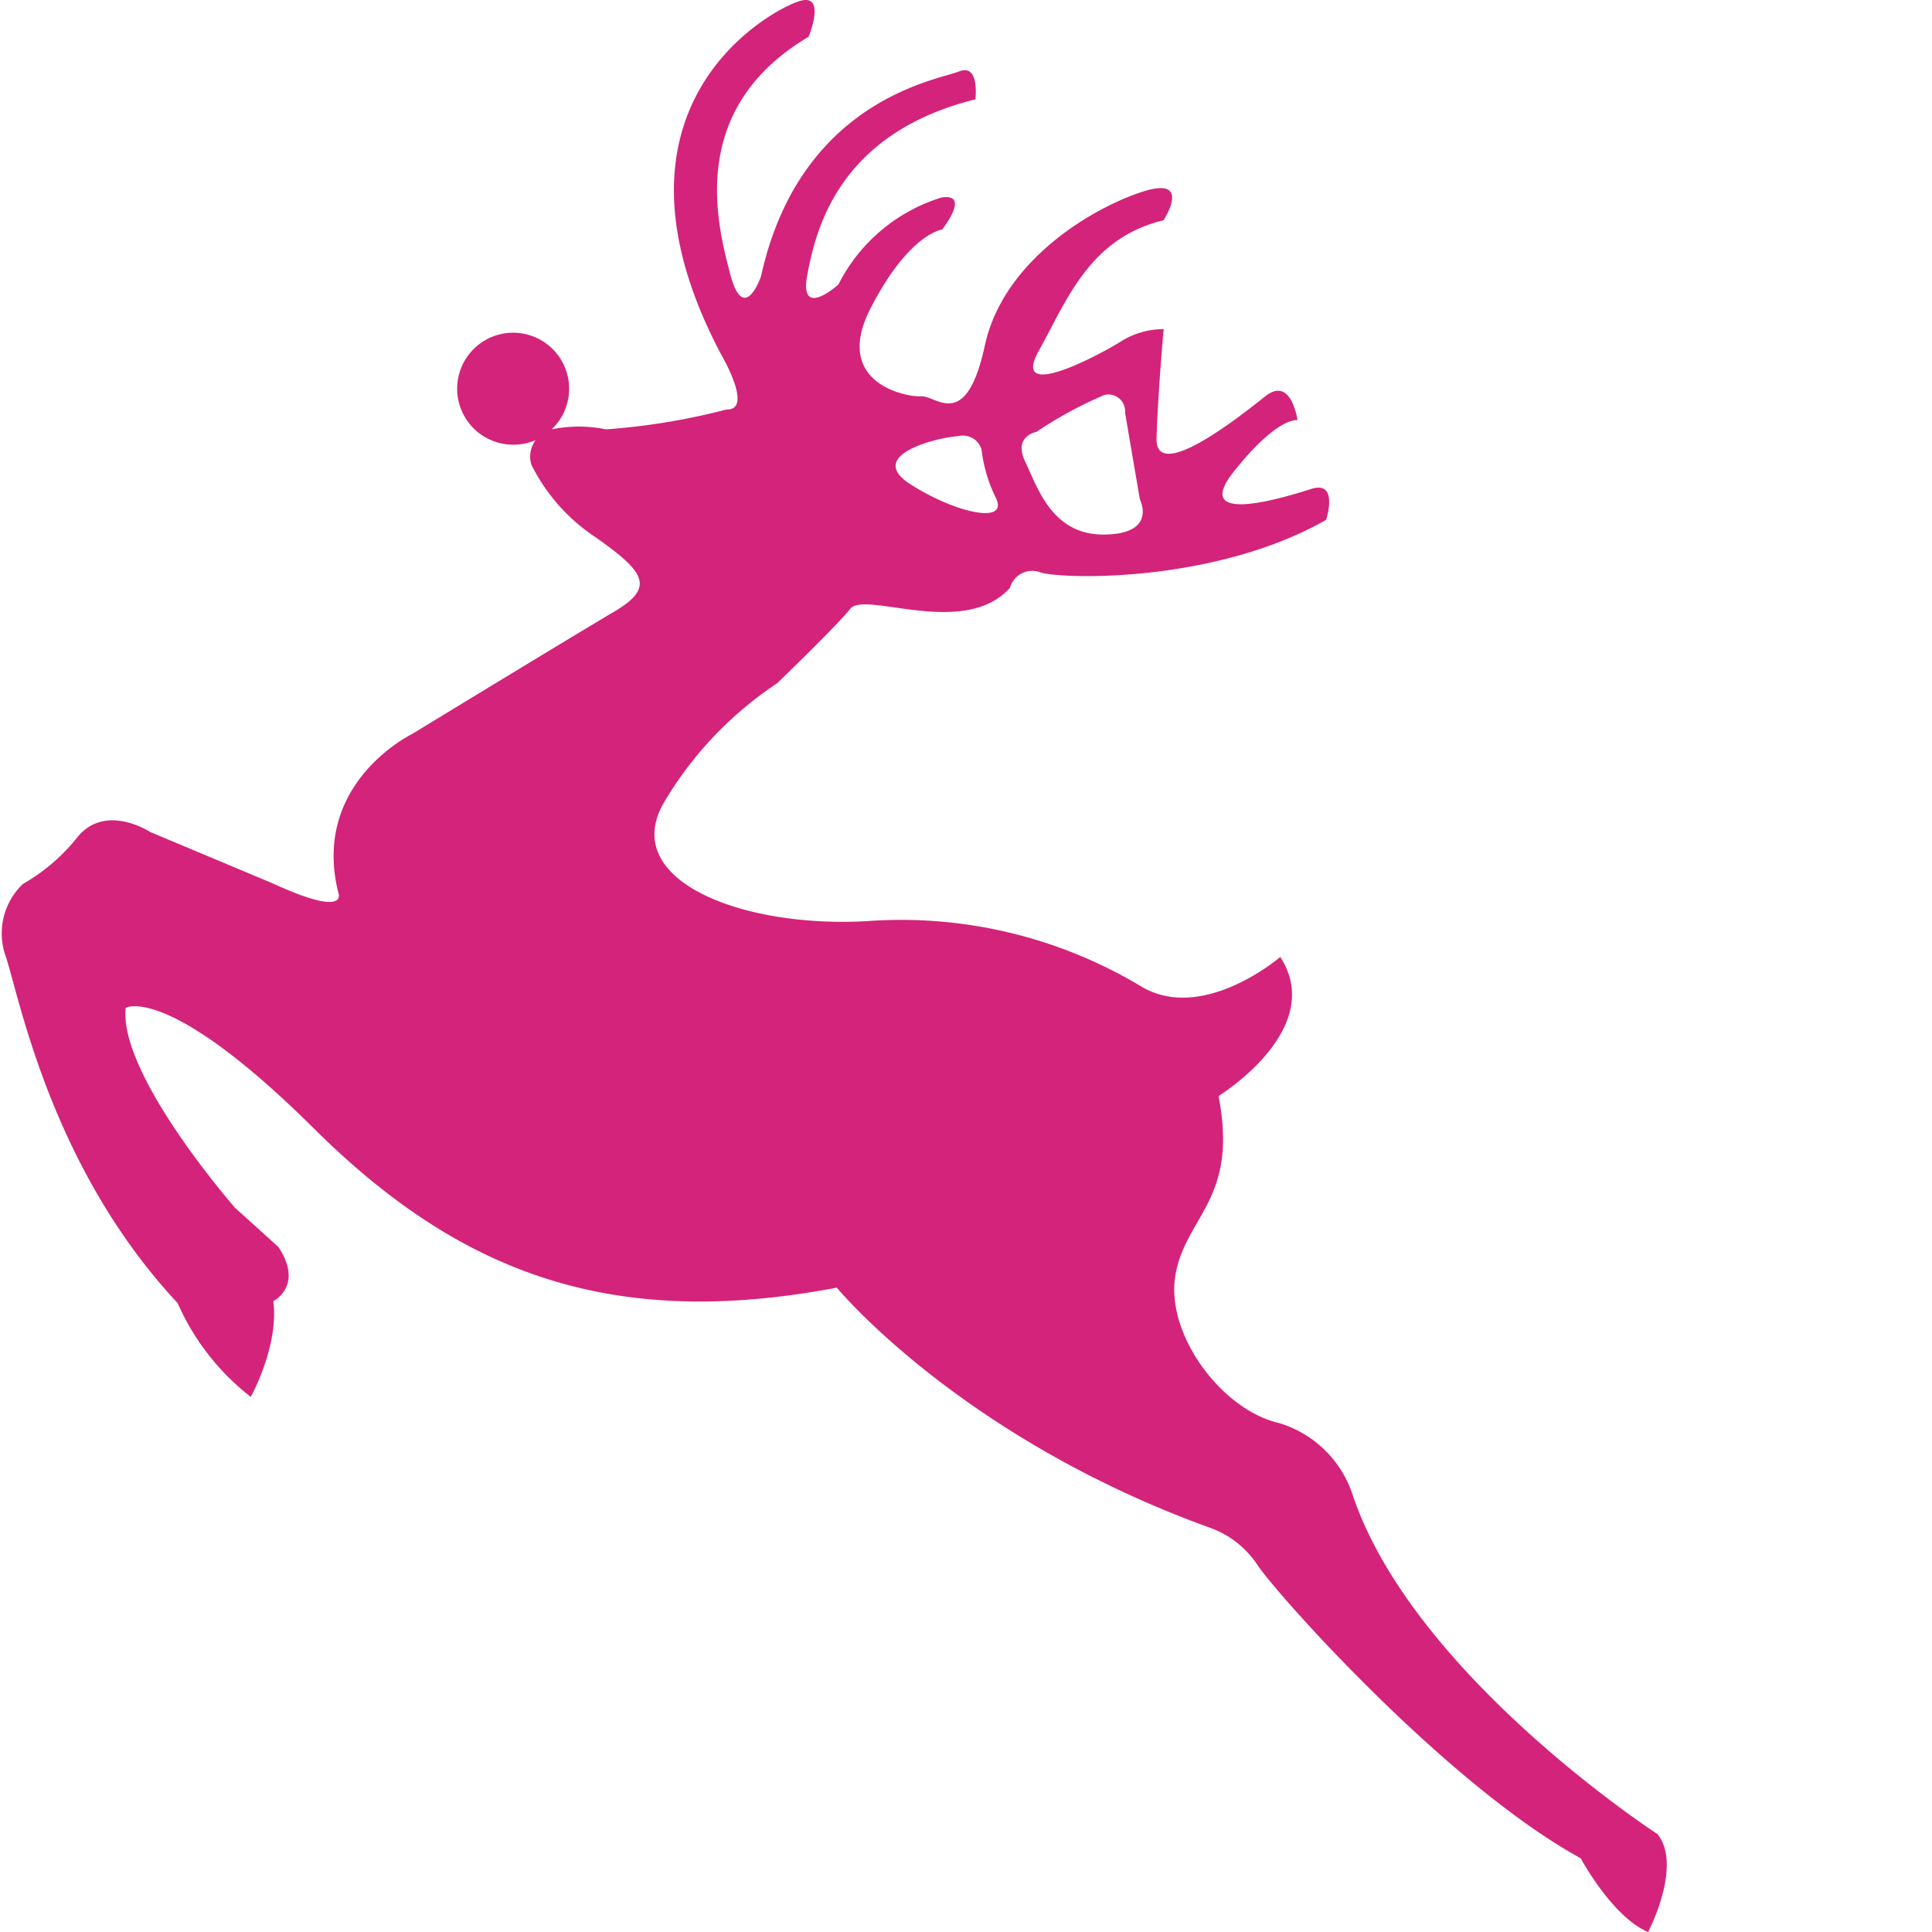 <?xml version="1.0" standalone="no"?><!DOCTYPE svg PUBLIC "-//W3C//DTD SVG 1.1//EN" "http://www.w3.org/Graphics/SVG/1.1/DTD/svg11.dtd"><svg t="1611215269020" class="icon" viewBox="0 0 1024 1024" version="1.1" xmlns="http://www.w3.org/2000/svg" p-id="7454" xmlns:xlink="http://www.w3.org/1999/xlink" width="280" height="280"><defs><style type="text/css"></style></defs><path d="M878.509 972.118s-128.706-83.524-161.329-179.068a58.891 58.891 0 0 0-39.579-38.889c-30.449-7.159-60.102-47.374-54.569-78.574s33.463-39.95 22.821-94.66c0 0 57.601-35.442 32.702-73.713 0 0-40.719 35.089-73.519 15.733a247.222 247.222 0 0 0-145.446-34.735c-66.633 3.801-132.171-21.831-107.352-63.46a195.137 195.137 0 0 1 59.607-62.577s31.023-29.786 38.836-39.508 60.323 15.909 84.655-11.137a12.171 12.171 0 0 1 16.378-8.043c13.32 3.624 92.628 5.303 151.138-27.93 0 0 7.009-21.301-8.034-16.351-15.025 4.773-64.035 19.71-40.657-9.546s33.533-26.957 33.533-26.957-3.155-23.599-17.005-12.727c-13.841 11.048-58.387 46.314-57.689 22.361 0.681-23.776 3.756-57.892 3.756-57.892a42.575 42.575 0 0 0-23.369 6.982c-12.551 7.689-57.866 31.553-42.77 4.419s26.745-59.483 66.085-69.117c0 0 15.317-23.334-10.315-15.379s-74.447 35.796-84.417 81.845-25.879 26.339-33.586 26.869-47.383-6.806-27.002-46.579 37.917-41.806 37.917-41.806 15.591-19.533-0.362-16.97a91.319 91.319 0 0 0-54.551 46.049s-21.027 19.091-16.501-5.038S444.335 70.767 516.961 52.648c0 0 2.501-19.268-8.697-14.76s-84.372 15.025-104.94 108.714c0 0-9.006 25.985-16.245-1.149-7.203-27.311-22.839-87.766 41.479-125.949 0 0 9.934-23.776-5.144-18.826-15.025 4.773-110.764 55.948-41.099 187.376 0 0 17.403 29.521 2.696 28.99a350.632 350.632 0 0 1-63.841 10.518 71.459 71.459 0 0 0-28.787 0 29.671 29.671 0 1 0-20.196 8.131 30.237 30.237 0 0 0 11.693-2.386 14.725 14.725 0 0 0-2.21 13.081 99.265 99.265 0 0 0 34.117 38.447c25.853 18.296 31.819 26.339 9.625 39.42s-107.149 64.875-107.149 64.875-53.614 25.985-38.889 84.231c0 0 5.542 13.435-34.983-5.215l-64.883-27.223s-23.369-15.379-38.28 2.563a100.556 100.556 0 0 1-29.07 25.013 36.185 36.185 0 0 0-8.839 39.155c7.884 25.632 25.331 112.868 90.851 183.045a128.379 128.379 0 0 0 38.73 49.672s15.096-27.134 11.941-50.733c0 0 16.387-8.043 2.696-28.725l-22.98-20.77s-61.693-70.443-57.945-105.974c0 0 22.158-13.081 99.716 63.902s157.979 107.034 277.193 84.408c0 0 65.352 79.37 197.823 127.274a50.379 50.379 0 0 1 25.19 19.798c10.288 15.467 100.167 116.315 171.273 155.381 0 0 16.714 31.112 35.716 39.066 0.035 0 18.428-35.089 4.985-51.882z m-329.172-743.23a215.898 215.898 0 0 1 35.982-19.533 8.839 8.839 0 0 1 10.977 9.369l7.875 46.049s9.378 18.119-18.614 18.561-35.628-25.013-42.169-38.624 5.948-15.821 5.948-15.821z m-41.621 2.298a10.297 10.297 0 0 1 12.551 7.248 77.69 77.69 0 0 0 7.61 25.543c6.859 14.407-22.176 7.689-45.633-7.513s14.292-24.571 25.473-25.278z" p-id="7455" fill="#d4237a"></path></svg>